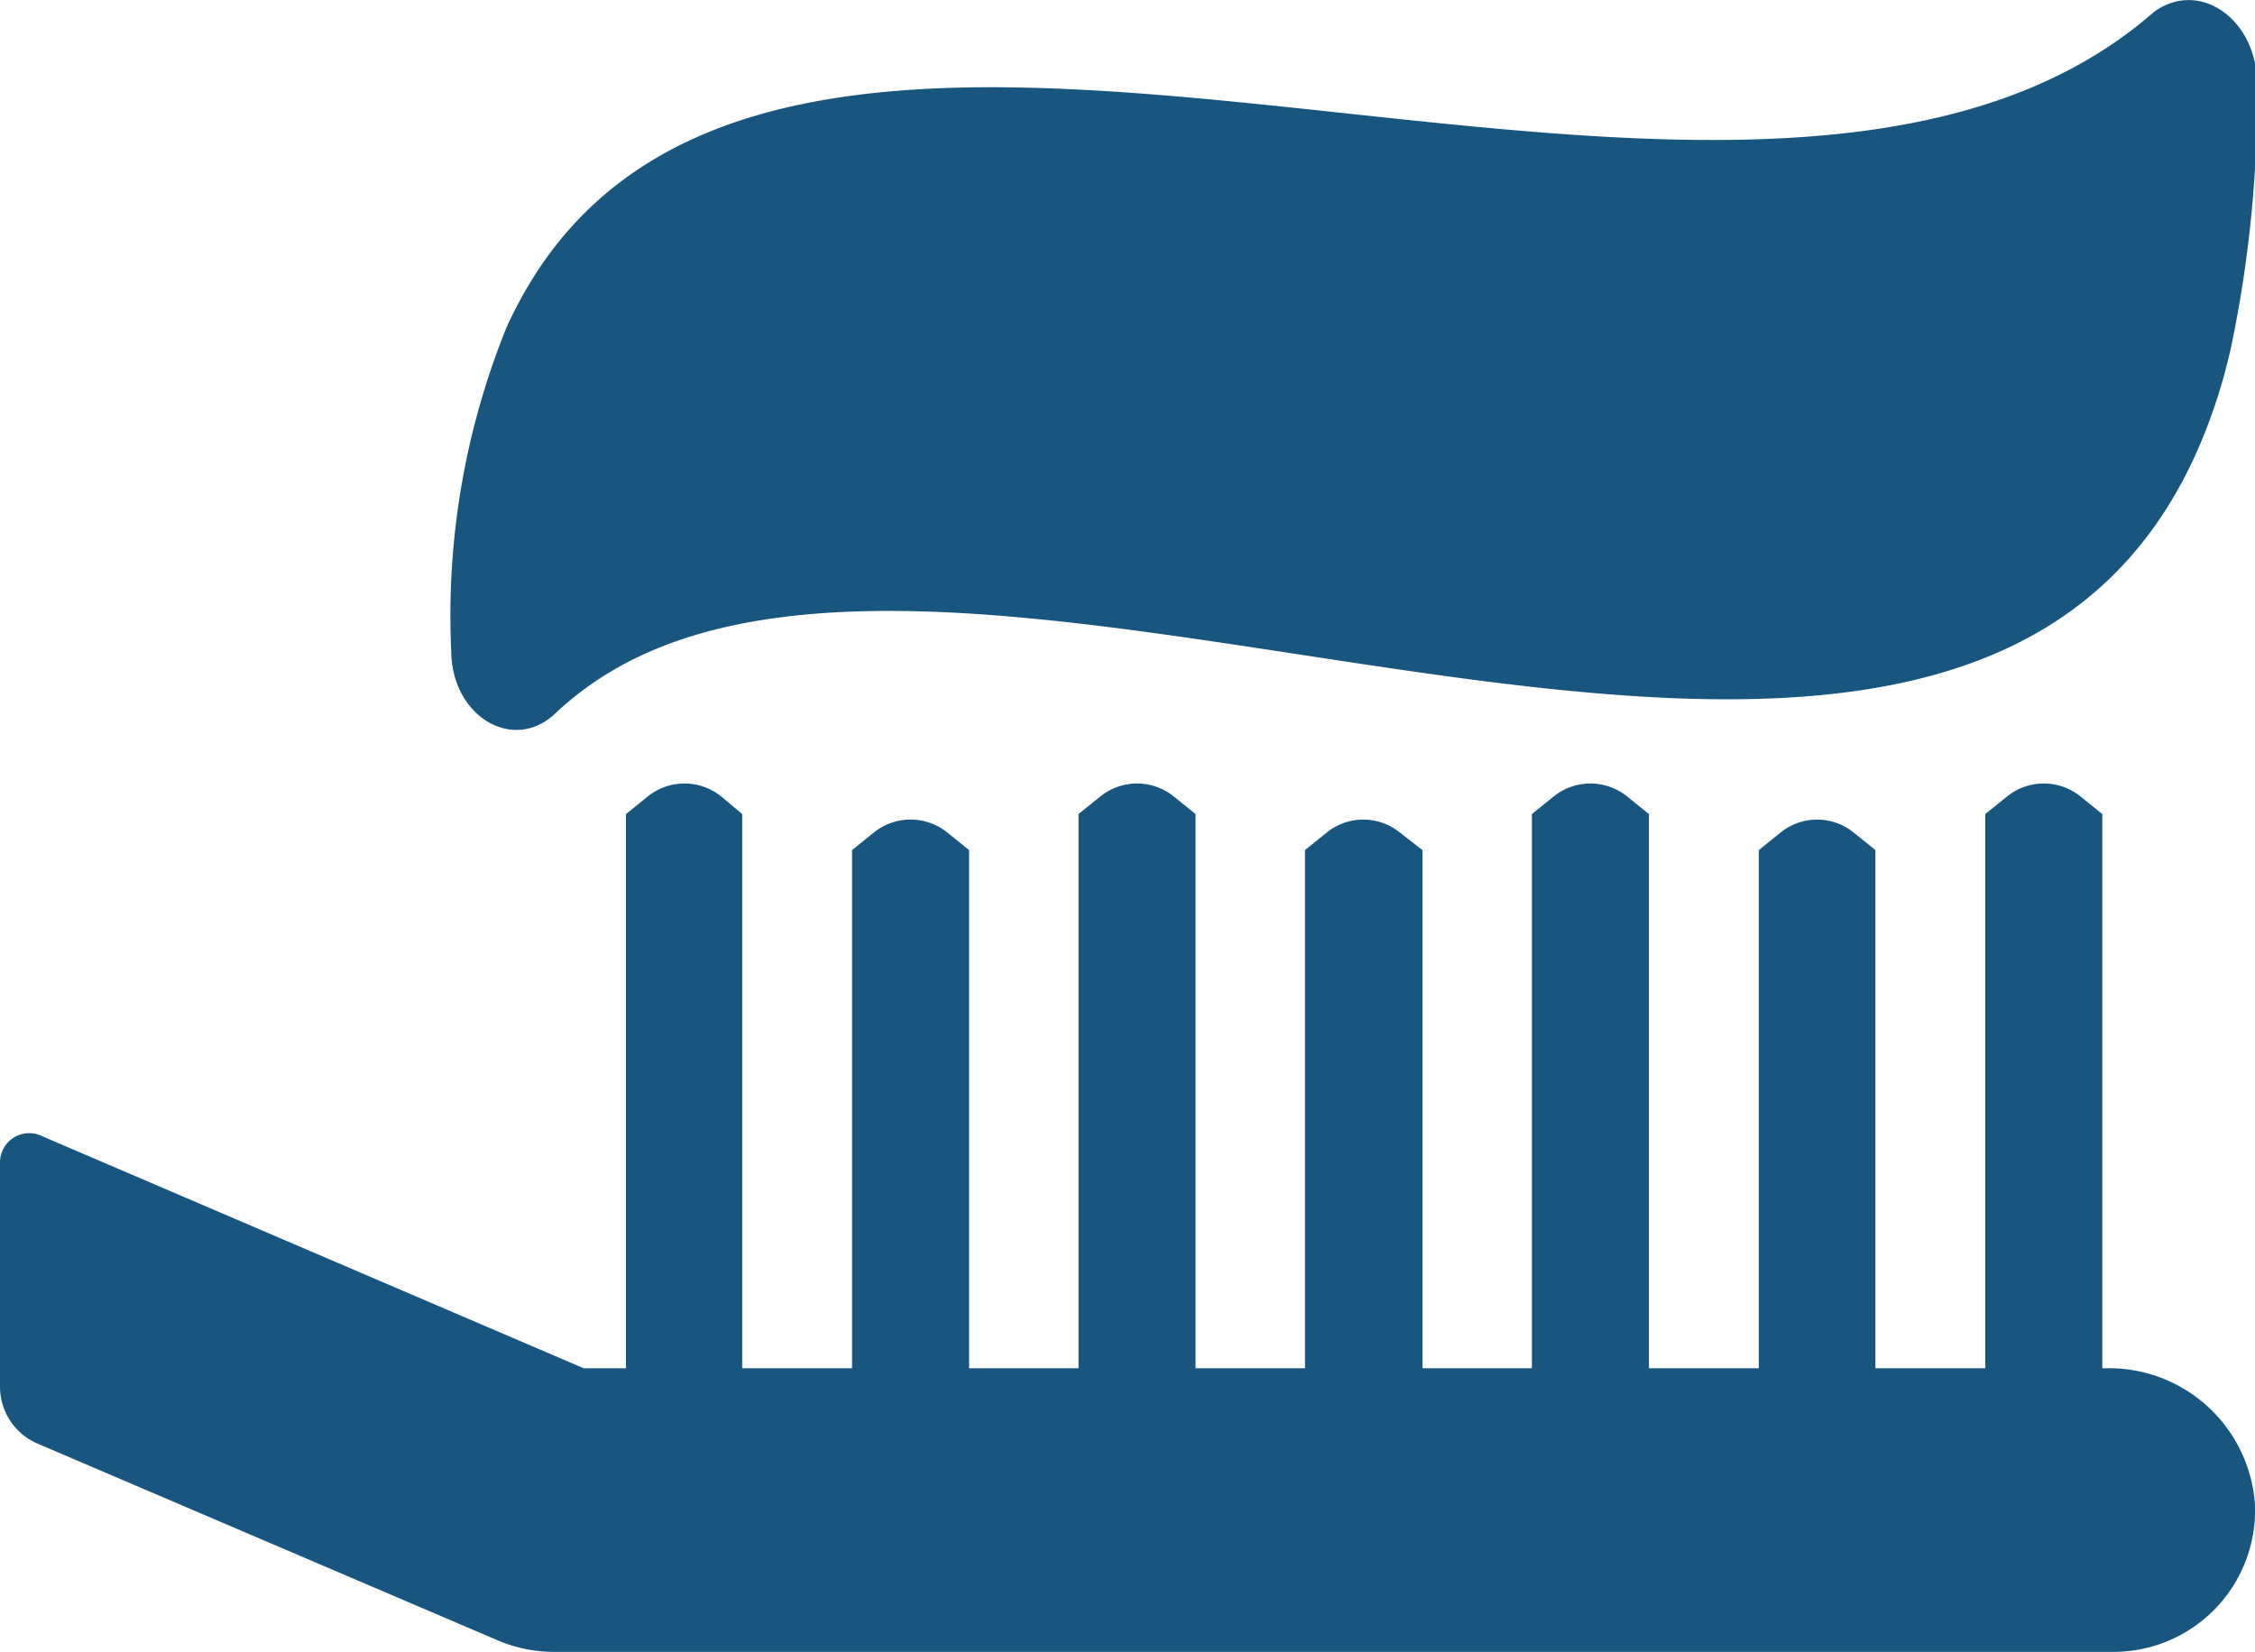 <svg xmlns="http://www.w3.org/2000/svg" viewBox="0 0 53.17 38.96"><defs><style>.cls-1{fill:#185680;}</style></defs><title>dental</title><g id="Layer_2" data-name="Layer 2"><g id="Layer_2-2" data-name="Layer 2"><path class="cls-1" d="M13.1,16.82a7.36,7.36,0,0,1,.94-.75h0c9.14-6.2,32.63,8,38-6h0a13.13,13.13,0,0,0,.58-1.95,29,29,0,0,0,.6-6.21C53.17.5,52-.36,51,.15a1.26,1.26,0,0,0-.28.19C40.87,8.81,17.68-4.92,11.94,7.73a18.09,18.09,0,0,0-1.3,7.63C10.65,16.9,12.11,17.77,13.1,16.82Z"/><path class="cls-1" d="M49.67,32.27h-.1V19.2l-.52-.42a1.38,1.38,0,0,0-1.72,0l-.52.42V32.27H44.22V20.05l-.52-.42a1.37,1.37,0,0,0-1.71,0l-.52.42V32.27H38.88V19.2l-.52-.42a1.38,1.38,0,0,0-1.72,0l-.52.42V32.27H33.54V20.05L33,19.63a1.37,1.37,0,0,0-1.71,0l-.52.42V32.27H28.19V19.2l-.52-.42a1.38,1.38,0,0,0-1.72,0l-.52.42V32.27H22.85V20.05l-.52-.42a1.38,1.38,0,0,0-1.72,0l-.52.42V32.27H17.5V19.2L17,18.78a1.38,1.38,0,0,0-1.72,0l-.52.42V32.27h-1L1,26.8a.69.69,0,0,0-1,.64V32.7a1.46,1.46,0,0,0,.89,1.35l10.85,4.64a3.35,3.35,0,0,0,1.32.27H49.82a3.34,3.34,0,0,0,3.35-3.46A3.45,3.45,0,0,0,49.67,32.27Z"/></g></g></svg>